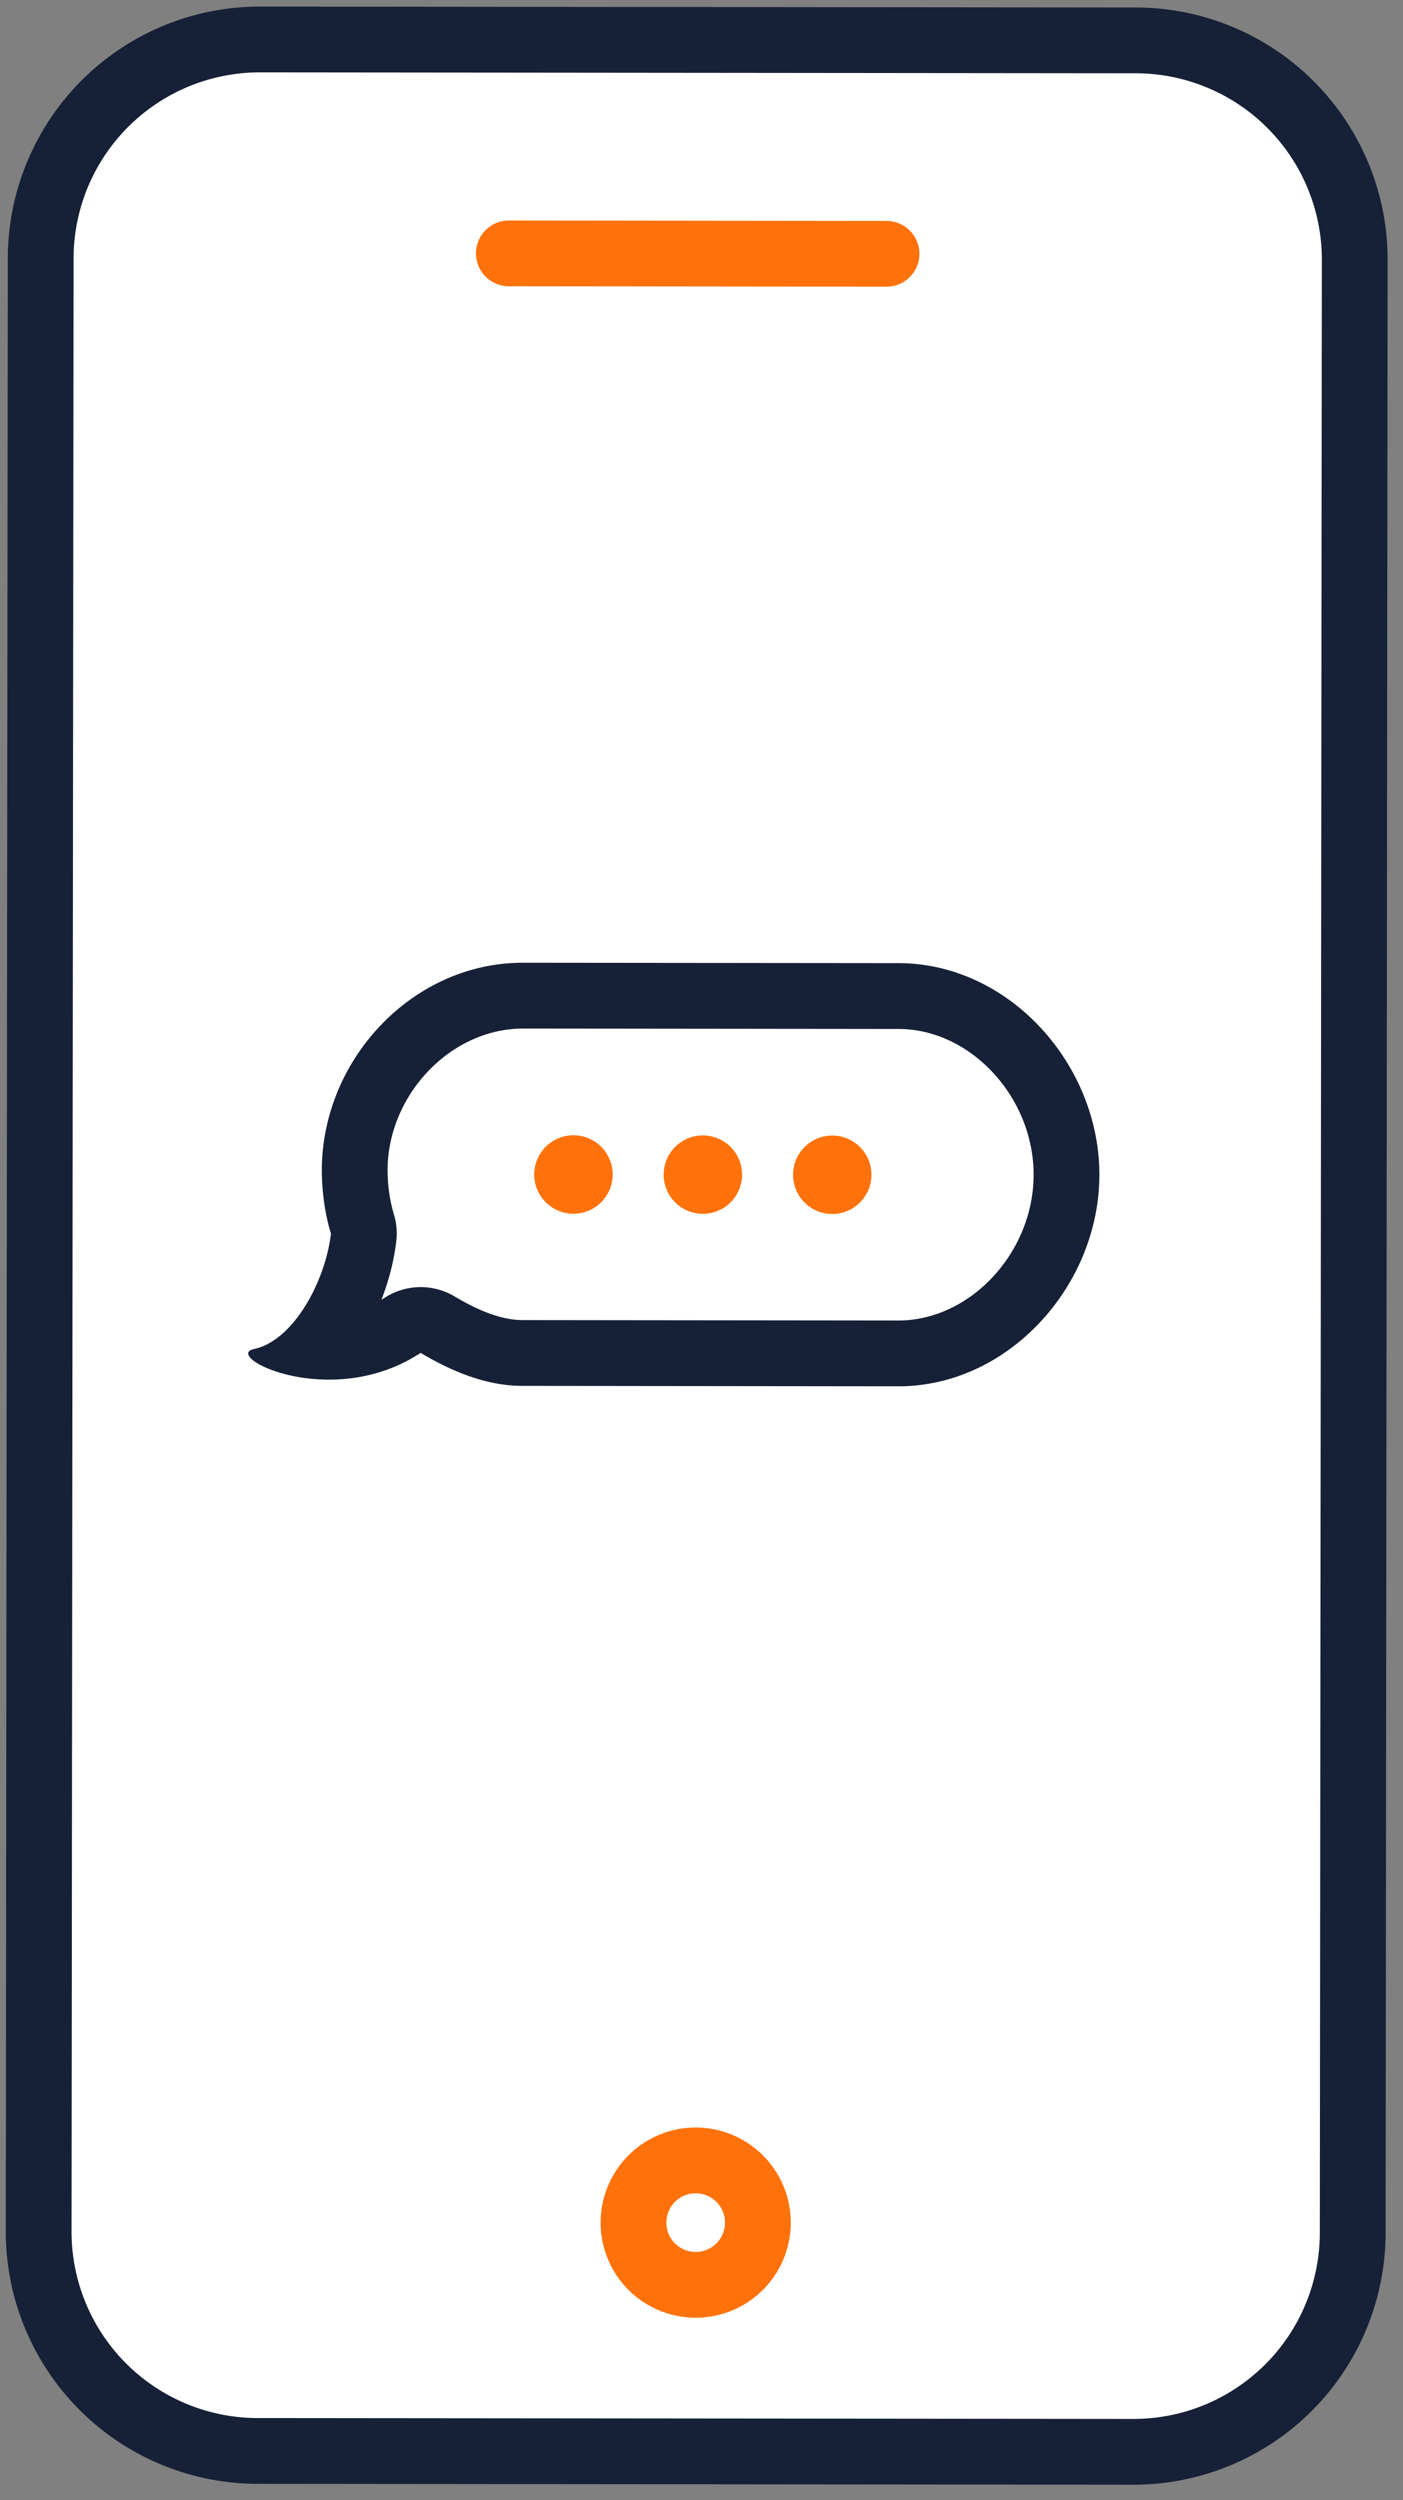 <svg xmlns="http://www.w3.org/2000/svg" width="32" height="57" viewBox="0 0 32 57">
    <rect x="0" y="0" width="32" height="57" fill="#808080" stroke="none"/>
    <g fill="none" fill-rule="evenodd">
        <path fill="#FFF" d="M25.85 55.9l-19.975-.02a4.999 4.999 0 0 1-4.993-5.003L.928 5.893A4.998 4.998 0 0 1 5.932.9l19.974.021a4.998 4.998 0 0 1 4.993 5.002l-.046 44.984A4.998 4.998 0 0 1 25.85 55.9"/>
        <path stroke="#162036" stroke-linecap="round" stroke-width="1.5" d="M25.85 55.9l-19.975-.02a4.999 4.999 0 0 1-4.993-5.003L.928 5.893A4.998 4.998 0 0 1 5.932.9l19.974.021a4.998 4.998 0 0 1 4.993 5.002l-.046 44.984A4.998 4.998 0 0 1 25.85 55.9z"/>
        <path stroke="#FF720B" stroke-linecap="round" stroke-linejoin="round" stroke-width="1.5" d="M17.286 50.676a1.418 1.418 0 1 1-2.837-.003 1.418 1.418 0 0 1 2.837.003zM11.606 5.777l8.614.01"/>
        <path fill="#FFF" d="M11.919 30.849c-.575-.001-1.21-.213-1.941-.65a.746.746 0 0 0-.796.018 3.059 3.059 0 0 1-1.68.488c-.102 0-.2-.003-.292-.012.584-.658.98-1.608 1.084-2.477a.77.77 0 0 0-.03-.313 4.271 4.271 0 0 1-.174-1.22c.003-2.16 1.759-3.982 3.835-3.982l8.57.008c2.042.002 3.832 1.909 3.83 4.078-.003 2.168-1.794 4.07-3.834 4.07l-8.572-.008z"/>
        <path fill="#162036" d="M11.924 21.95c-2.52 0-4.581 2.211-4.584 4.73 0 .477.073 1.012.209 1.446-.131 1.096-.858 2.44-1.754 2.631-.491.105.434.698 1.709.698.652 0 1.397-.155 2.09-.61.683.406 1.476.752 2.324.752l8.569.01h.003c2.52 0 4.582-2.3 4.585-4.819.003-2.522-2.057-4.826-4.58-4.829l-8.567-.009h-.004zm.003 1.5l8.568.01c1.643.001 3.082 1.555 3.08 3.326-.002 1.77-1.443 3.321-3.087 3.321l-8.568-.01c-.435 0-.946-.177-1.558-.543a1.51 1.51 0 0 0-1.592.037l-.071.044c.172-.44.287-.896.339-1.33a1.5 1.5 0 0 0-.057-.629 3.573 3.573 0 0 1-.141-.995c.002-1.72 1.443-3.23 3.084-3.23h.003z"/>
        <path fill="#FF720B" d="M13.974 26.778a.894.894 0 1 1-1.789 0 .894.894 0 0 1 1.789 0M16.925 26.781a.894.894 0 1 1-1.788 0 .894.894 0 0 1 1.788 0M19.876 26.784a.894.894 0 1 1-1.788 0 .894.894 0 0 1 1.788 0"/>
    </g>
</svg>
